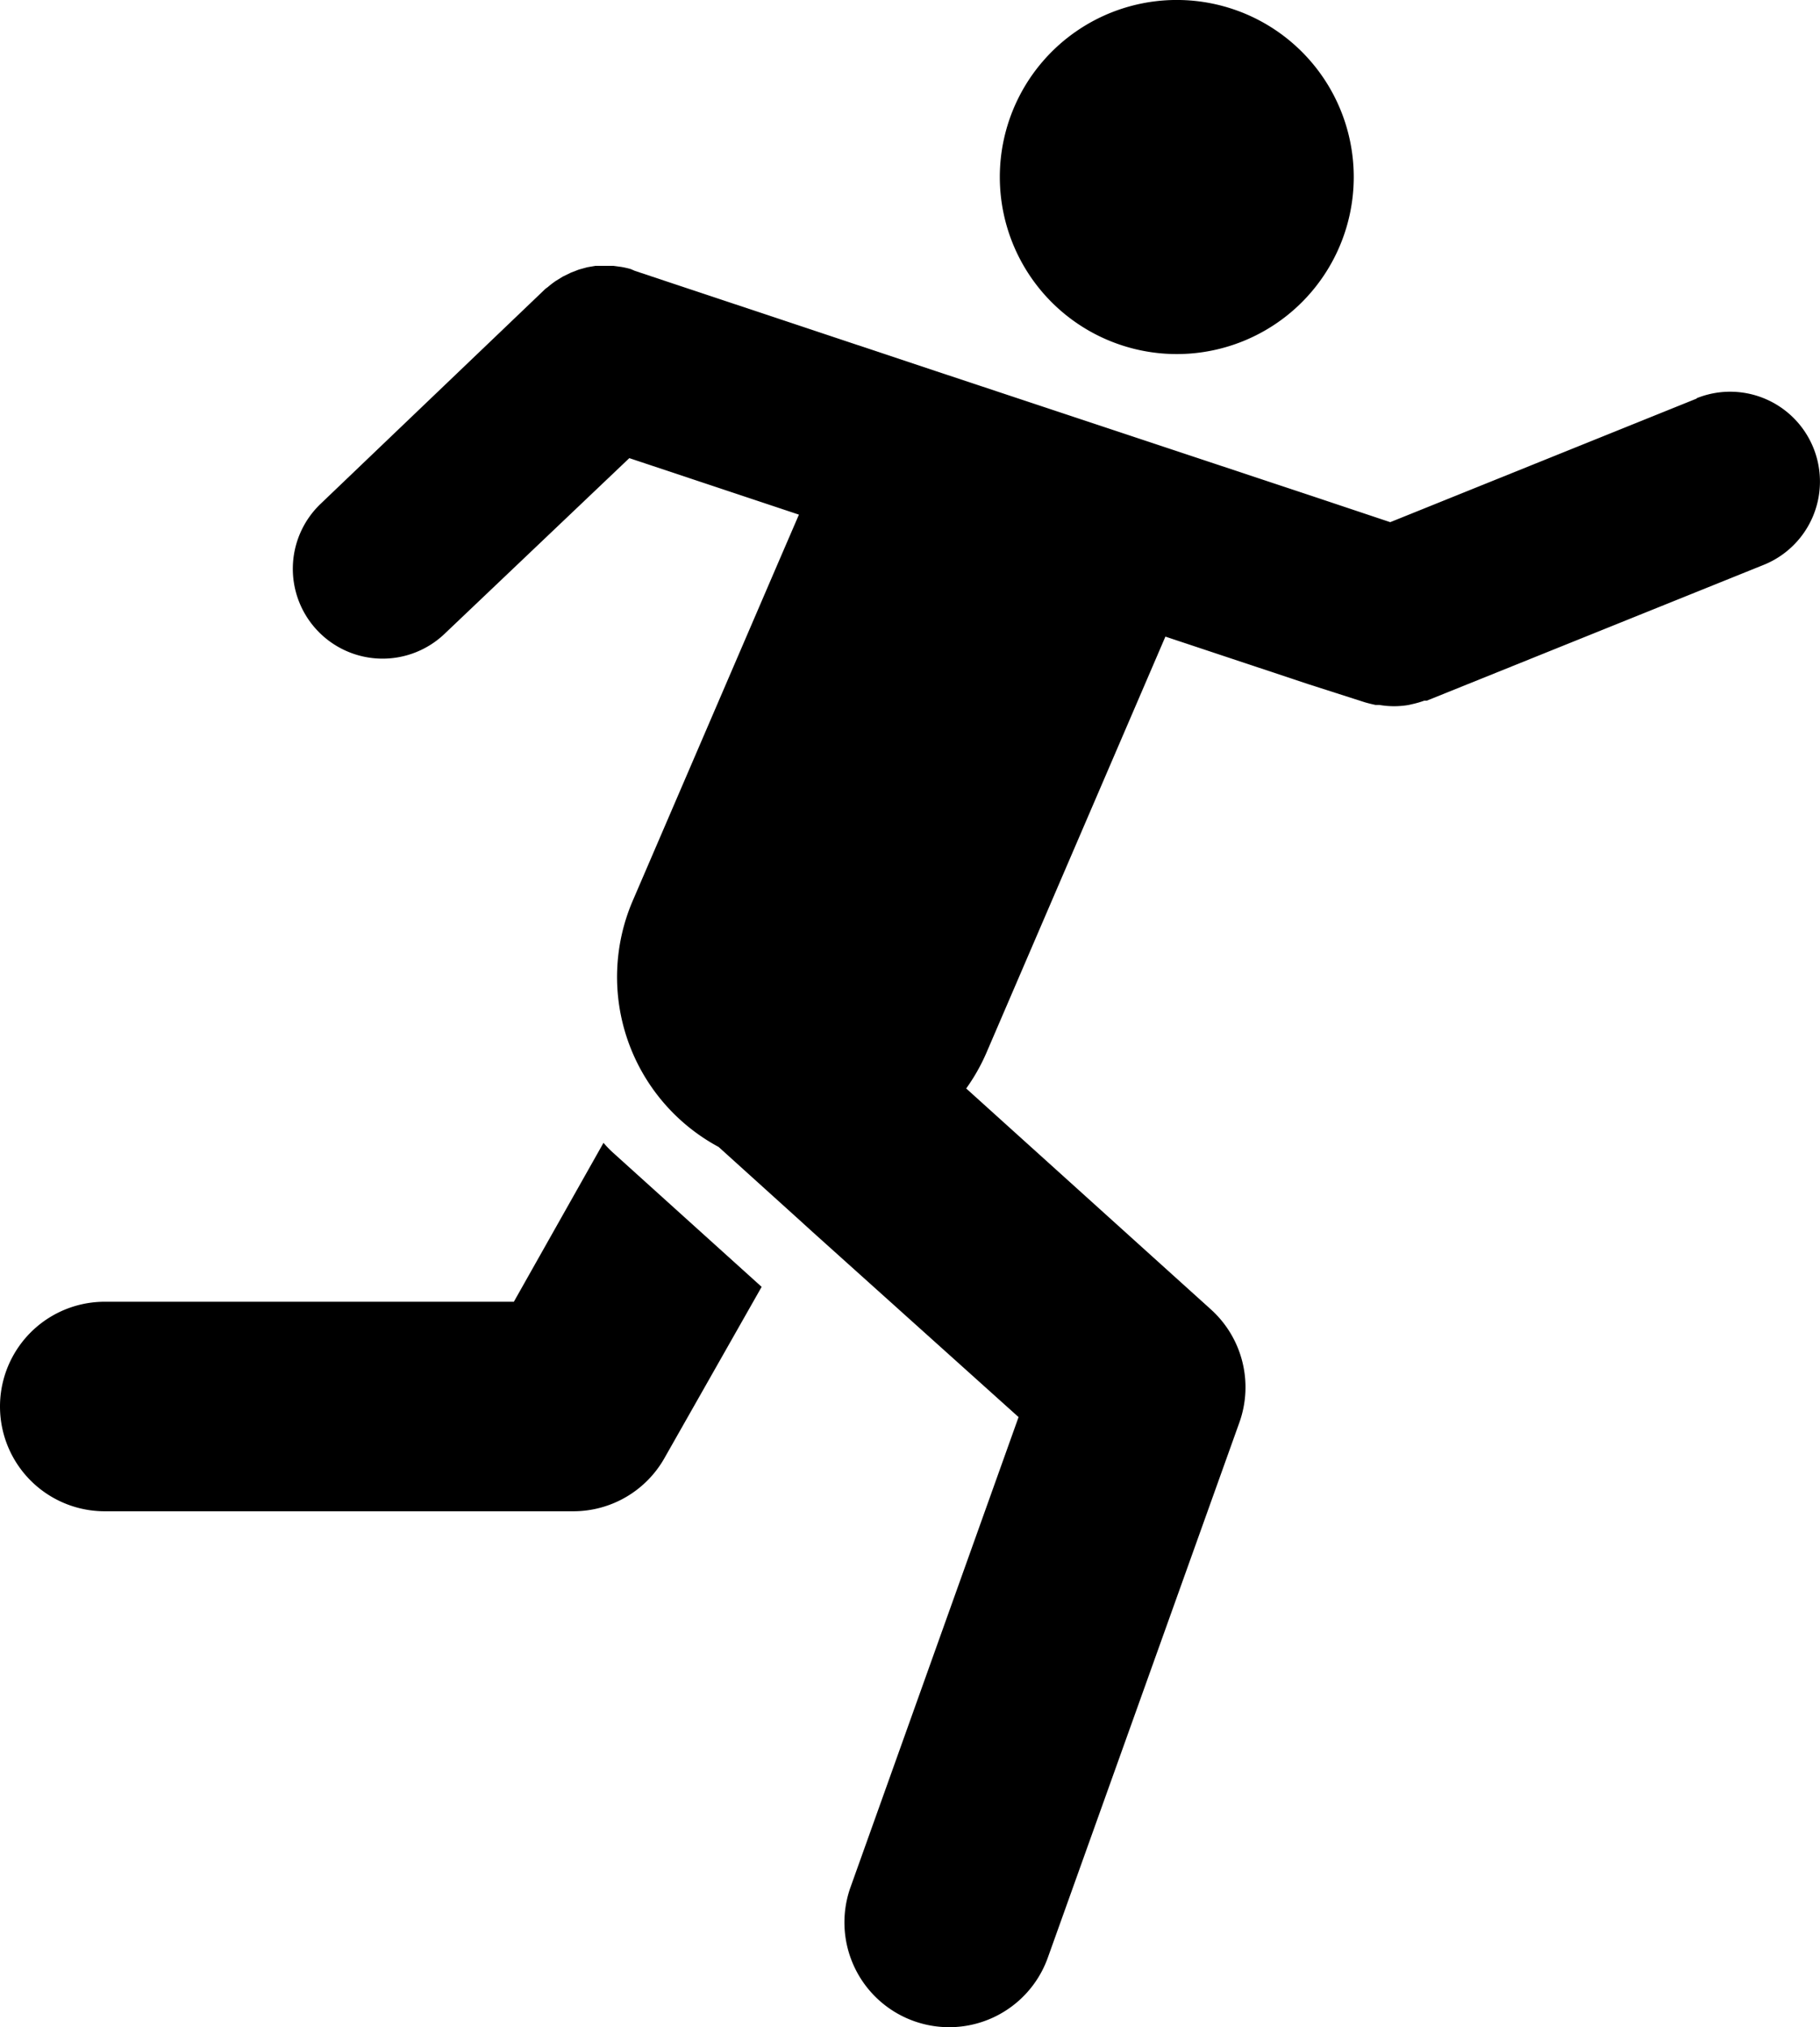 <svg xmlns="http://www.w3.org/2000/svg" viewBox="0 0 101.51 113.01"><title>fitnessgram</title><path d="M33.66,63.71l-5,8.86H5.84a5.84,5.84,0,0,0,0,11.68H32a5.84,5.84,0,0,0,5.08-3l5.4-9.51-8.31-7.5A5.79,5.79,0,0,1,33.66,63.71Z"/><path d="M94.63,22.22,77.54,29.11,73.32,27.7l-21.09-7-16.82-5.6L35.18,15a5,5,0,0,0-.53-.12l-.46-.06H33.7l-.49,0-.46.08-.47.13-.44.17-.45.22-.39.24a5,5,0,0,0-.43.33c-.06.05-.13.09-.19.15L17.89,28.08a5,5,0,0,0,6.9,7.26l10.31-9.8,9.46,3.15L43.39,31.4,35.28,50.24a10.76,10.76,0,0,0,4.8,13.7l4.55,4.11.67.61L56.81,79,47.44,105.2a5.84,5.84,0,0,0,11,3.94L69.13,79.29A5.84,5.84,0,0,0,67.54,73L56.46,63l-2.57-2.32A10.7,10.7,0,0,0,55,58.73L65,35.49l8,2.66,3.12,1c.24.07.42.11.6.15l.22,0a4.79,4.79,0,0,0,1.63,0l.26-.06a5,5,0,0,0,.61-.18l.14,0,18.79-7.57a5,5,0,0,0-3.74-9.29Z"/><path d="M60.57,18.34A9.87,9.87,0,1,0,56.5,6.13,9.87,9.87,0,0,0,60.57,18.34Z"/></svg>